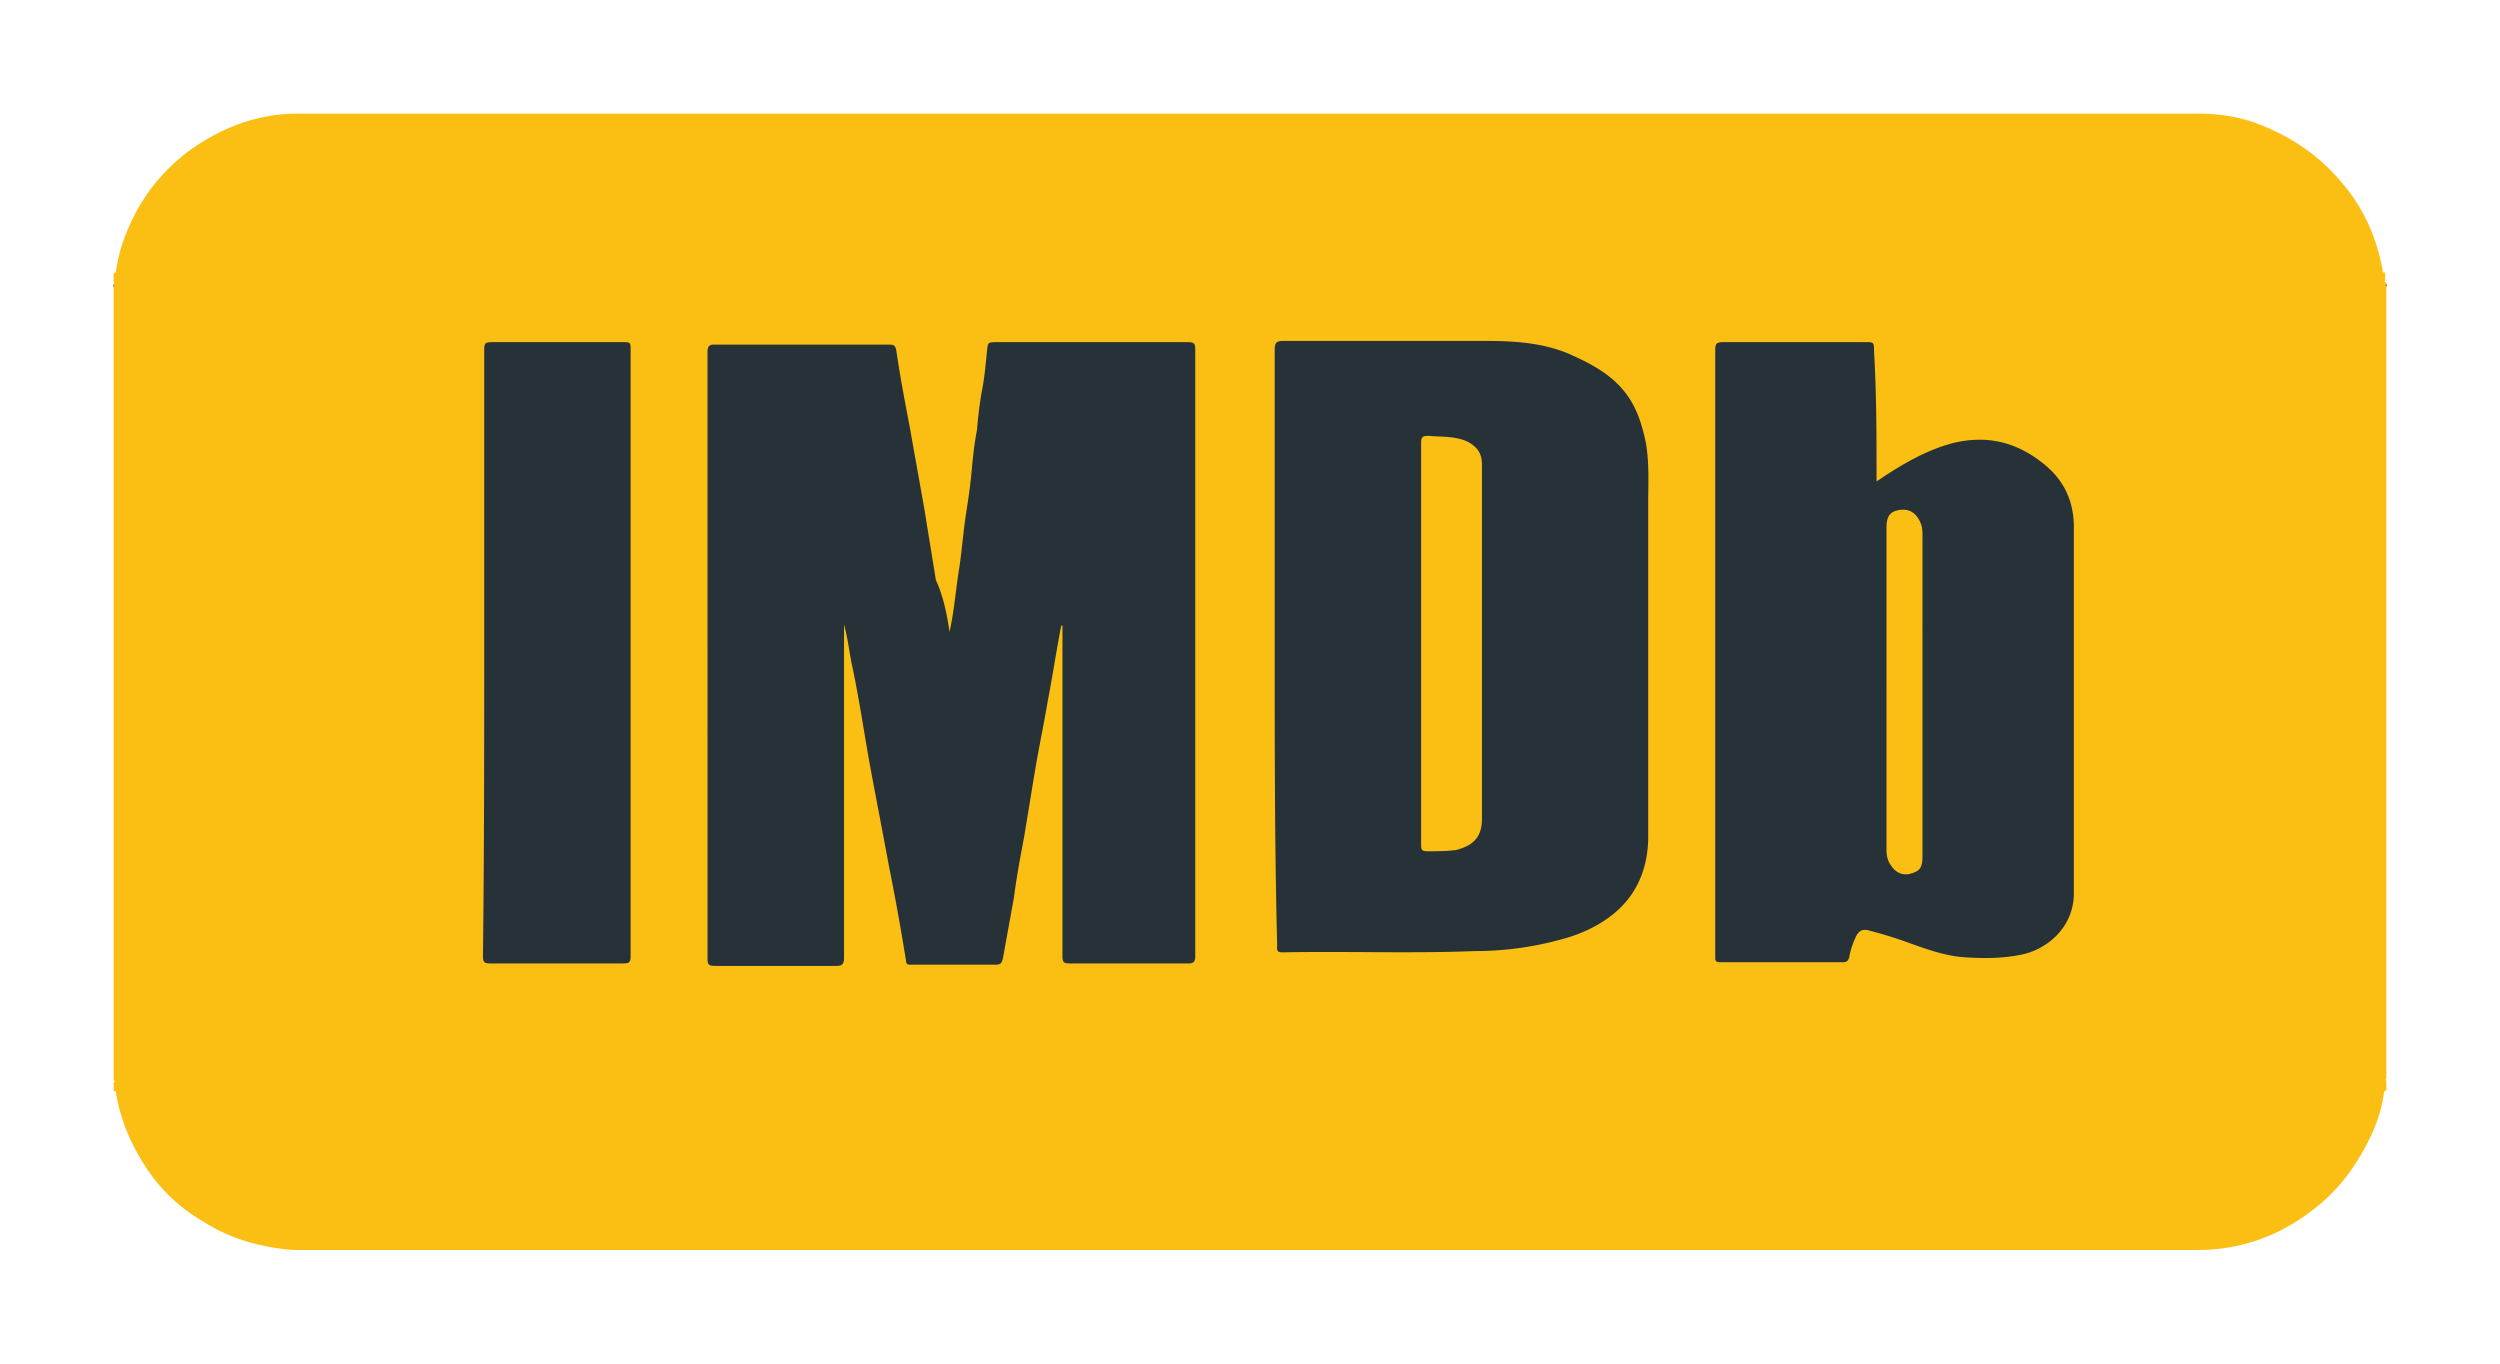 <svg xmlns="http://www.w3.org/2000/svg" viewBox="0 0 88 48"><defs><filter id="a" width="126.2%" height="152.5%" x="-13.1%" y="-26.2%" filterUnits="objectBoundingBox"><feOffset dx="1" dy="1" in="SourceAlpha" result="shadowOffsetOuter1"/><feGaussianBlur in="shadowOffsetOuter1" result="shadowBlurOuter1" stdDeviation="2"/><feColorMatrix in="shadowBlurOuter1" result="shadowMatrixOuter1" values="0 0 0 0 0 0 0 0 0 0 0 0 0 0 0 0 0 0 0.5 0"/><feMerge><feMergeNode in="shadowMatrixOuter1"/><feMergeNode in="SourceGraphic"/></feMerge></filter></defs><g fill="none" fill-rule="nonzero" filter="url(#a)" transform="translate(3 3)"><path fill="#FBBF14" d="M79.956 5.89v-.308c-.088.044-.088-.044-.088-.087-.22-1.143-.66-2.154-1.408-3.033C77.624 1.45 76.568.747 75.336.308 74.719.088 74.016 0 73.356 0H6.468C5.28 0 4.18.352 3.169.967A6.518 6.518 0 0 0 .571 3.912a6.033 6.033 0 0 0-.484 1.583c0 .087 0 .087-.088.131v.308h.044L0 5.978v28.044l.044.044c0 .044 0 .044-.044 0v.352c.088-.044.088 0 .088.087.176 1.011.572 1.89 1.144 2.726a5.972 5.972 0 0 0 1.98 1.802c.836.527 1.716.791 2.685.923.264.044.528.044.792.044h66.666c1.496 0 2.86-.484 4.049-1.407.88-.659 1.496-1.494 1.98-2.461.264-.528.44-1.055.528-1.627 0-.087 0-.087.088-.131v-.352h-.044l.044-.044V5.934c-.088 0-.088 0-.044-.044-.044 0-.044 0 0 0z"/><path fill="#010101" d="M0 6s.044 0 0 0c.044.1 0 .1 0 .1V6zm80 .1c-.044 0-.044 0 0 0-.044-.1 0-.1 0-.1v.1z"/><path fill="#FBBF14" d="M46 19.535v-7.266c0-.224.045-.269.267-.269.49 0 .98 0 1.426.224.357.18.49.449.49.808v12.916c0 .718-.4.987-.935 1.121-.357.09-.669.045-1.025.045-.178 0-.223-.045-.223-.224v-7.355zm16.708 1.66v-5.831c0-.538.223-.583.49-.628.401-.045.624.134.757.538.045.135.045.314.045.448v11.616c0 .404-.09.539-.401.628-.312.09-.535 0-.713-.269a.906.906 0 0 1-.178-.583v-5.92z"/><path fill="#273238" d="M29.424 18.24c.175-.78.219-1.518.35-2.3.087-.607.13-1.17.218-1.778.088-.564.175-1.128.219-1.693.043-.433.087-.867.174-1.301.044-.478.088-.912.175-1.389.087-.434.131-.911.175-1.345.043-.39 0-.39.393-.39h6.683c.219 0 .262.043.262.26v21.349c0 .173-.043.26-.218.26H33.66c-.218 0-.262-.043-.262-.26V18.024h-.043c-.175.91-.306 1.779-.48 2.69-.132.781-.307 1.606-.438 2.387-.13.78-.262 1.605-.393 2.386-.13.694-.262 1.389-.35 2.083-.13.738-.261 1.432-.392 2.17-.044.173-.088.217-.262.217h-2.97c-.088 0-.176 0-.176-.13a91.74 91.74 0 0 0-.611-3.385c-.218-1.172-.437-2.3-.655-3.472-.219-1.215-.393-2.43-.656-3.645-.087-.433-.13-.867-.262-1.345v11.716c0 .217-.043.304-.262.304h-4.28c-.219 0-.263-.043-.263-.26V8.39c0-.173.044-.26.219-.26h6.159c.131 0 .218 0 .262.174.131.911.306 1.822.48 2.733.175.999.35 1.953.525 2.951.13.825.262 1.606.393 2.43.262.564.393 1.215.48 1.823zm11.445.565V8.304c0-.26.087-.304.306-.304h7.032c1.005 0 2.01.043 2.97.434.787.347 1.573.738 2.098 1.475.349.478.524 1.042.655 1.65.13.737.087 1.431.087 2.169v11.716c0 1.041-.35 1.996-1.18 2.69-.567.477-1.266.781-1.965.955-.96.26-1.966.39-2.97.39-2.272.087-4.5 0-6.771.044-.218 0-.175-.13-.175-.26-.087-3.429-.087-6.943-.087-10.458zm5.154-.174v7.117c0 .173.044.216.219.216.35 0 .655 0 1.004-.043.525-.13.918-.39.918-1.085V12.34c0-.39-.175-.607-.48-.78-.438-.218-.918-.174-1.399-.218-.218 0-.262.044-.262.26v7.03zm16.032-5.684c.83-.564 1.703-1.085 2.664-1.345 1.223-.304 2.272-.044 3.233.737.699.564 1.048 1.302 1.048 2.213V27.44c0 1.215-.961 1.996-1.878 2.17-.656.13-1.31.13-1.966.086-.655-.043-1.267-.26-1.878-.477a15.715 15.715 0 0 0-1.53-.477c-.218-.044-.305.043-.392.173-.131.26-.219.52-.262.781-.044.13-.088.174-.219.174h-4.324c-.131 0-.175-.044-.175-.13V8.347c0-.26.044-.304.306-.304h4.98c.305 0 .305 0 .305.348.088 1.475.088 2.994.088 4.556zm.35 7.29v5.684c0 .217.043.39.174.564.175.26.437.347.699.26.305-.086.393-.216.393-.607V14.9c0-.173 0-.303-.044-.434-.13-.347-.35-.564-.742-.52-.263.043-.48.13-.48.607v5.685zm-49.361-1.302V8.304c0-.217.043-.26.262-.26h4.674c.218 0 .218.043.218.26v21.349c0 .217-.044.26-.262.26h-4.674c-.218 0-.262-.043-.262-.26.044-3.602.044-7.16.044-10.718z"/></g></svg>